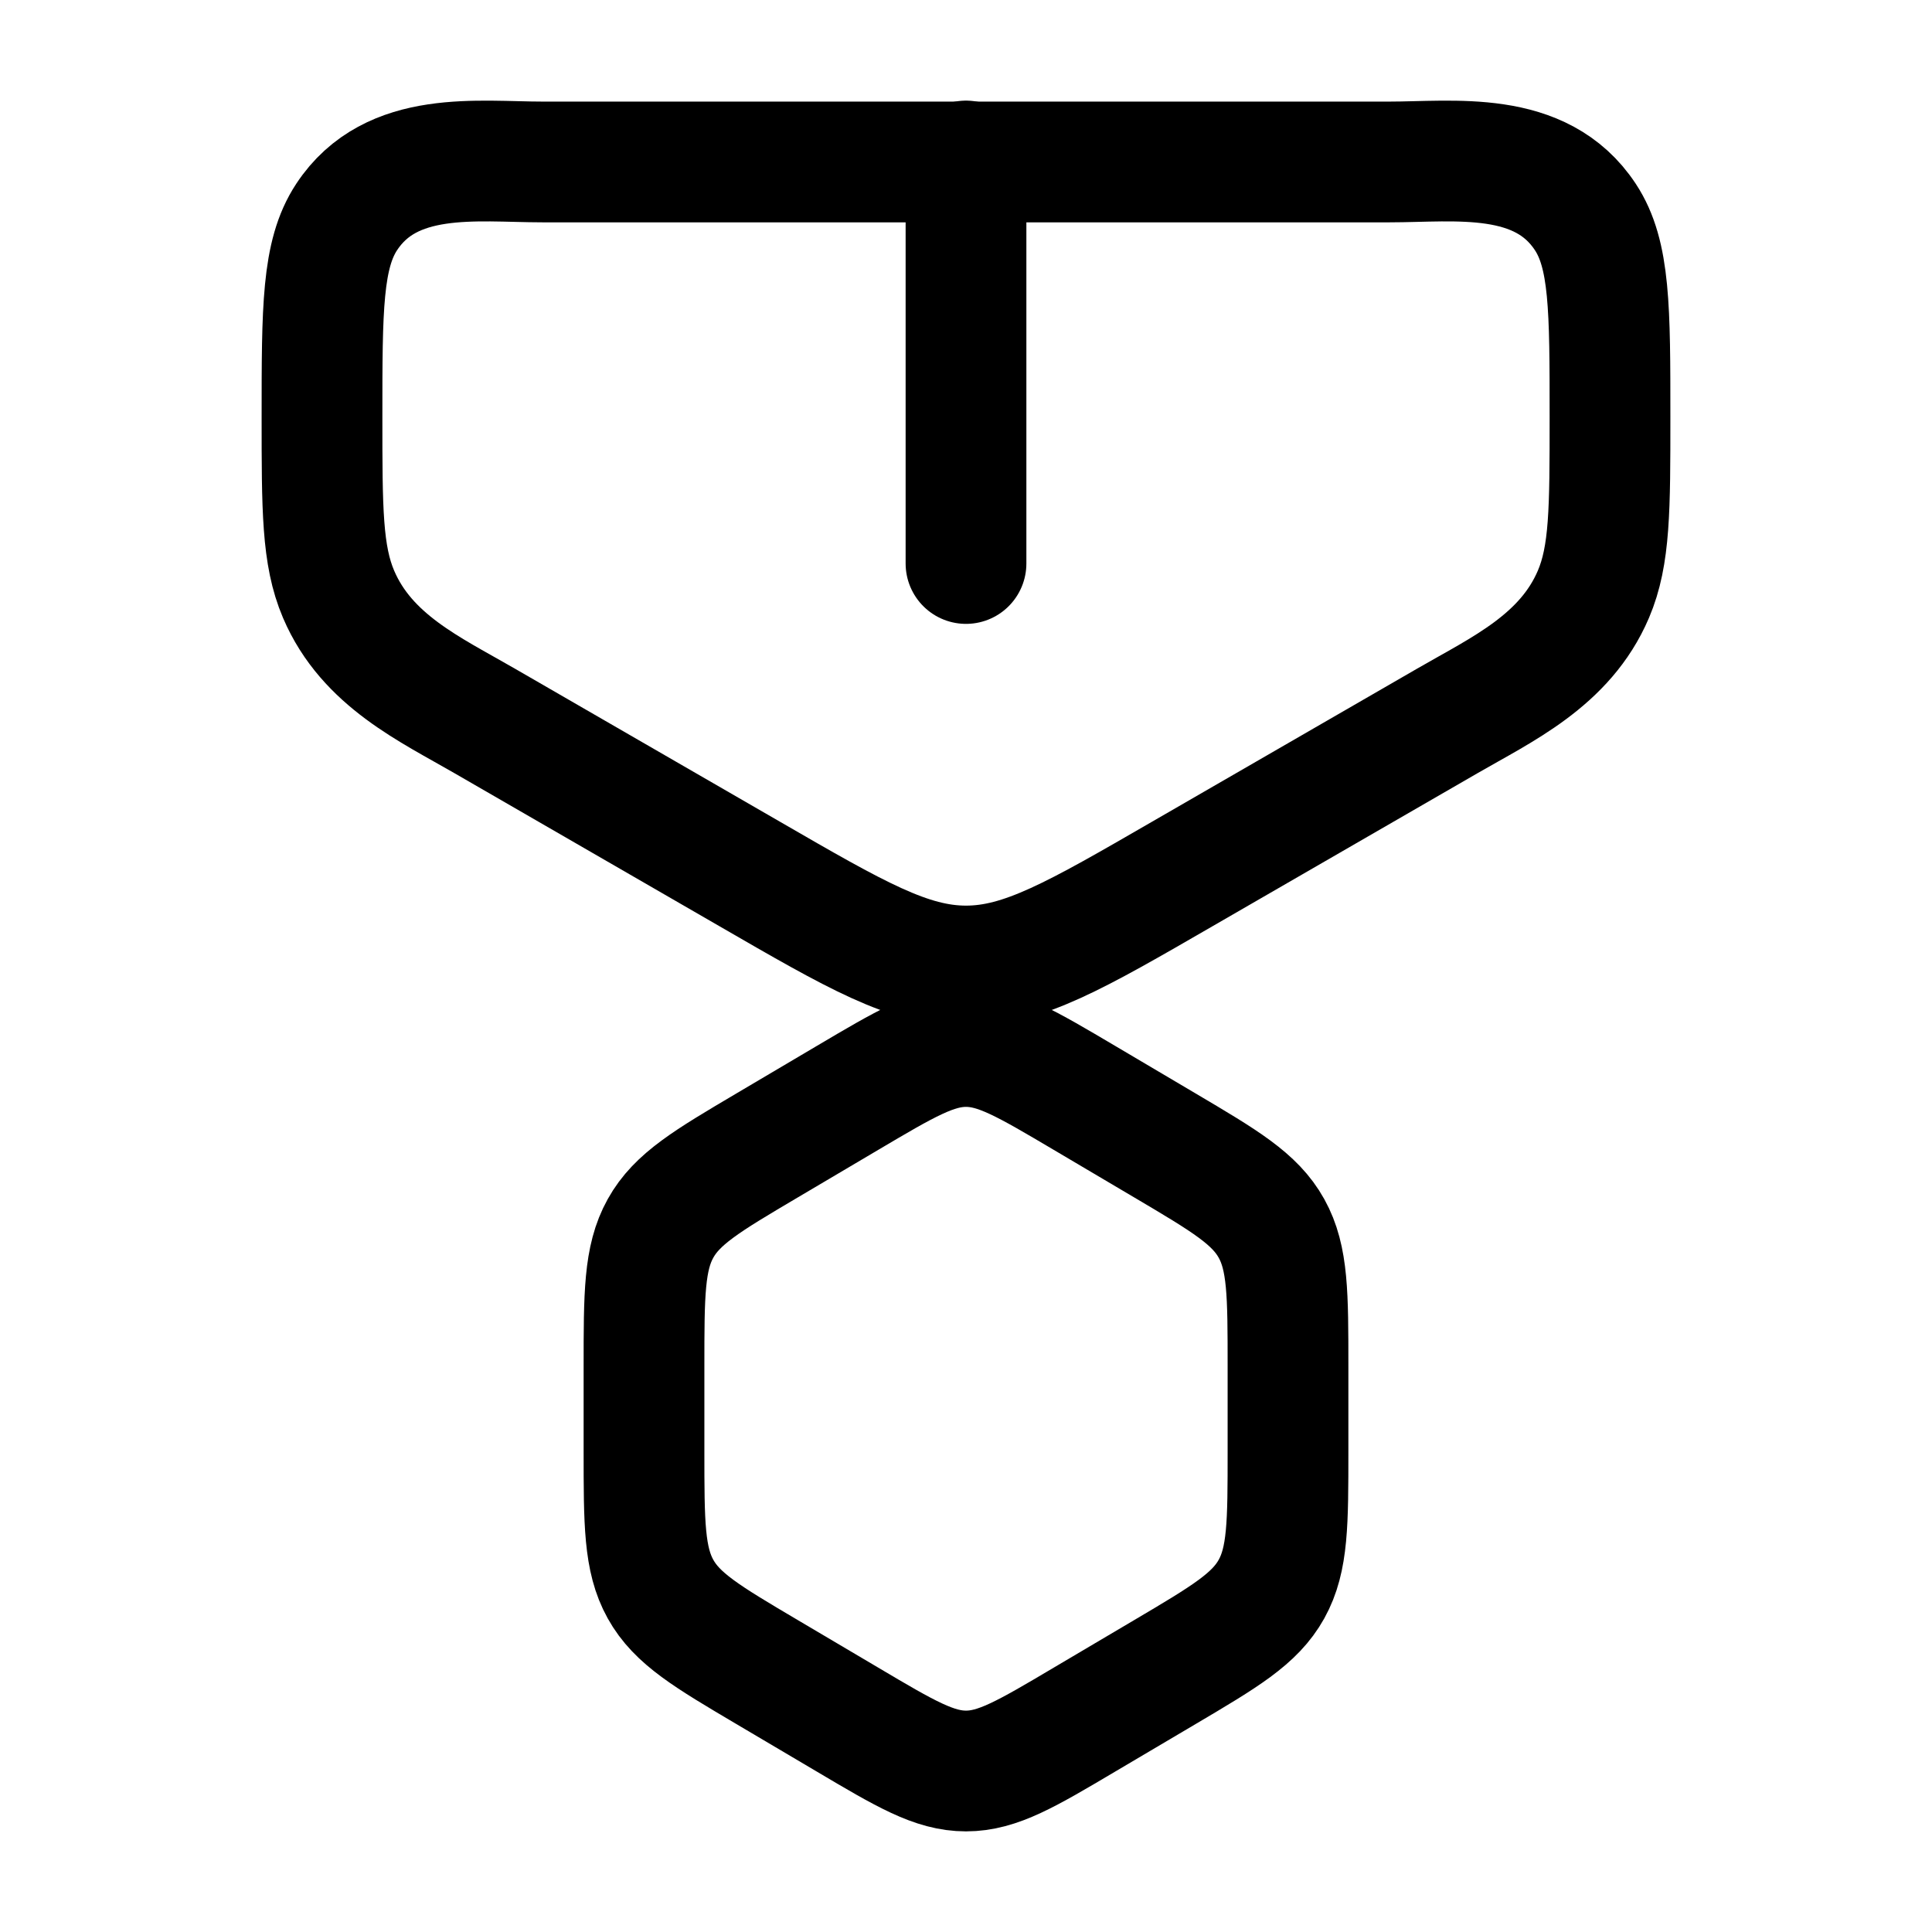 <?xml version="1.0"?>
<svg xmlns="http://www.w3.org/2000/svg" width="24" height="24" viewBox="0 0 24 24" fill="none" data-category="award" data-tags="Reward, award," data-set="Stroke" data-type="Rounded">
<path d="M10.529 13.638C11.248 13.213 11.607 13 12 13C12.393 13 12.752 13.213 13.471 13.638L14.471 14.229C15.217 14.67 15.59 14.891 15.795 15.26C16 15.629 16 16.079 16 16.979V18.021C16 18.921 16 19.371 15.795 19.74C15.59 20.109 15.217 20.33 14.471 20.771L13.471 21.362C12.752 21.788 12.393 22 12 22C11.607 22 11.248 21.788 10.529 21.362L9.529 20.771C8.783 20.33 8.41 20.109 8.205 19.74C8 19.371 8 18.921 8 18.021V16.979C8 16.079 8 15.629 8.205 15.26C8.41 14.891 8.783 14.67 9.529 14.229L10.529 13.638Z" stroke="currentColor" stroke-width="1.5" stroke-linejoin="round"/>
<path d="M17.259 2.012H6.741C5.931 2.012 4.86 1.854 4.306 2.696C4 3.161 4 3.833 4 5.178C4 6.325 4 6.899 4.206 7.382C4.558 8.207 5.346 8.565 6.02 8.955L9.317 10.859C10.633 11.62 11.292 12 12 12C12.708 12 13.367 11.62 14.683 10.859L17.98 8.955C18.654 8.565 19.442 8.207 19.794 7.382C20 6.899 20 6.325 20 5.178C20 3.833 20 3.161 19.694 2.696C19.14 1.854 18.069 2.012 17.259 2.012Z" stroke="currentColor" stroke-width="1.5"/>
<path d="M12 2V7" stroke="currentColor" stroke-width="1.5" stroke-linecap="round"/>
</svg>
